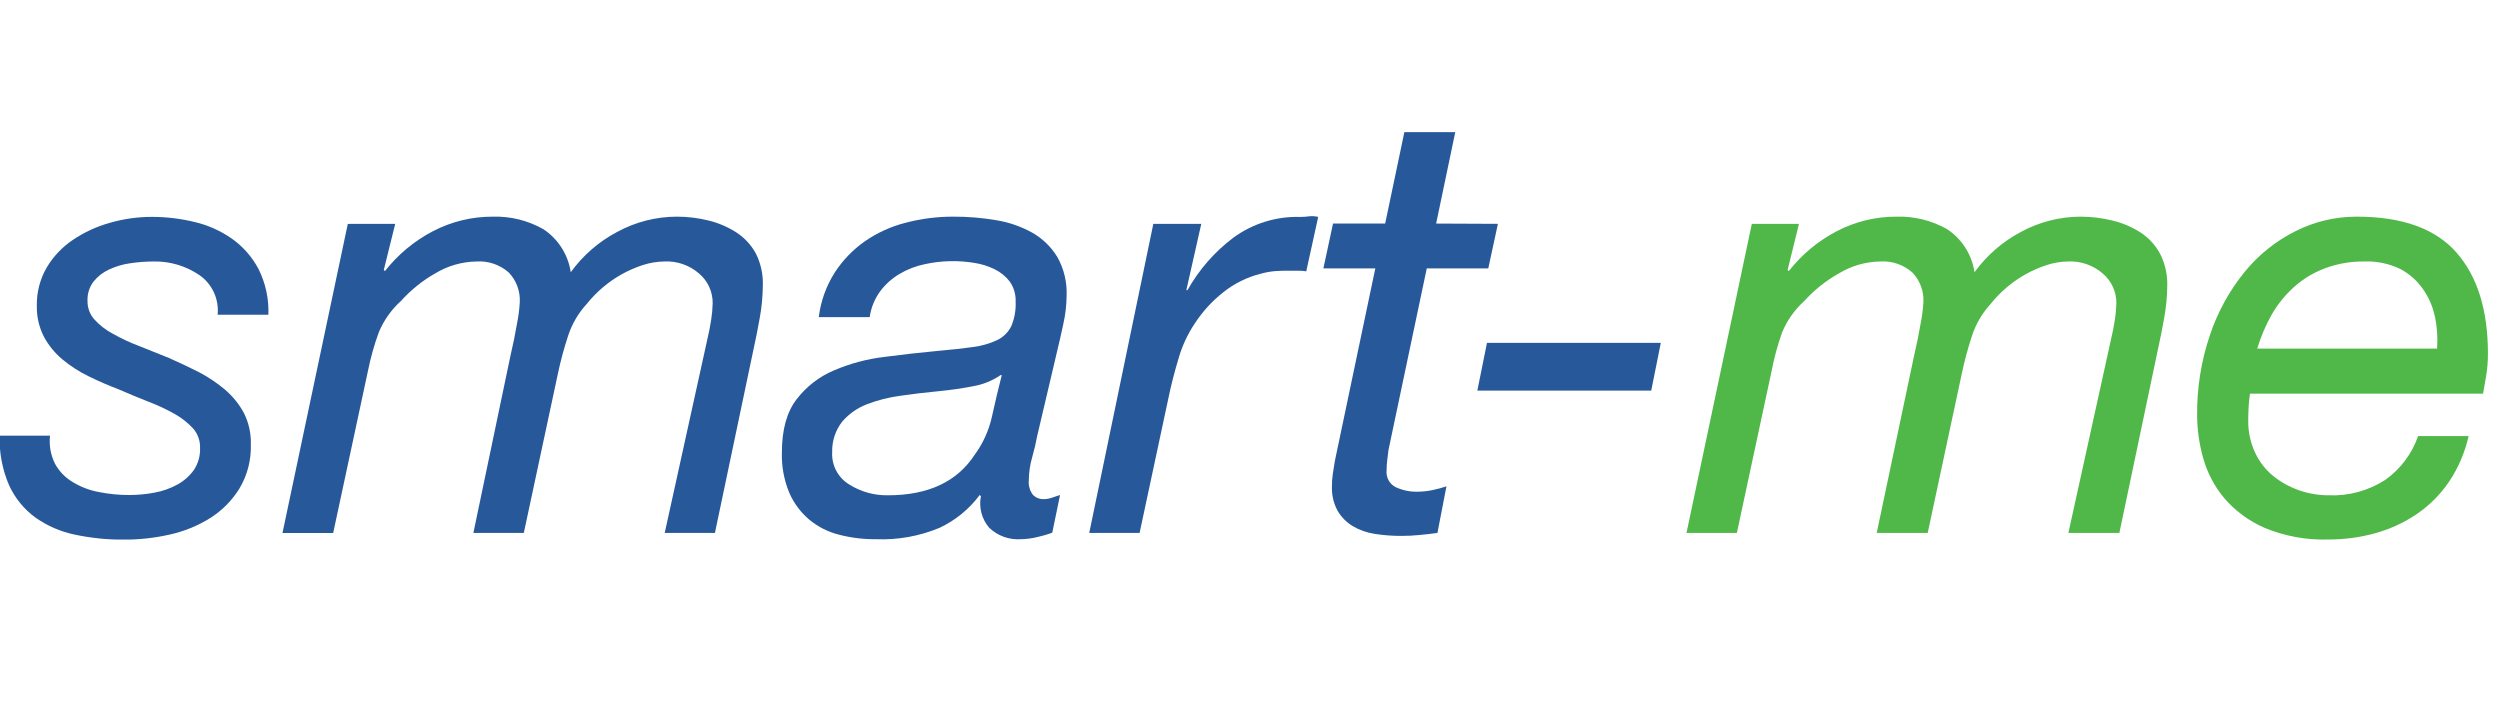 <svg width="196" height="56" viewBox="0 0 196 56" fill="none" xmlns="http://www.w3.org/2000/svg">
<g clip-path="url(#clip0_211_4215)">
<path d="M15.653 21.581C14.587 20.85 13.321 20.472 12.032 20.5C11.419 20.502 10.806 20.549 10.2 20.641C9.621 20.722 9.058 20.89 8.528 21.138C8.065 21.355 7.657 21.675 7.334 22.073C7.003 22.509 6.836 23.049 6.862 23.598C6.852 24.132 7.044 24.65 7.398 25.046C7.817 25.502 8.309 25.883 8.855 26.171C9.519 26.544 10.21 26.866 10.923 27.133L13.253 28.068C14.068 28.428 14.859 28.803 15.626 29.192C16.357 29.577 17.043 30.041 17.673 30.576C18.265 31.087 18.758 31.702 19.13 32.393C19.509 33.157 19.693 34.004 19.666 34.858C19.702 36.068 19.391 37.264 18.771 38.301C18.19 39.241 17.404 40.034 16.473 40.62C15.494 41.229 14.42 41.666 13.296 41.912C12.132 42.175 10.943 42.307 9.75 42.307C8.439 42.318 7.132 42.185 5.85 41.912C4.743 41.681 3.695 41.225 2.77 40.571C1.888 39.926 1.184 39.064 0.723 38.069C0.187 36.837 -0.069 35.5 -0.027 34.155H3.921C3.837 34.919 3.976 35.692 4.323 36.377C4.651 36.967 5.13 37.458 5.711 37.798C6.332 38.178 7.016 38.439 7.73 38.571C8.527 38.732 9.339 38.812 10.152 38.809C10.813 38.808 11.473 38.745 12.123 38.62C12.749 38.507 13.353 38.293 13.912 37.987C14.423 37.709 14.864 37.317 15.203 36.842C15.538 36.335 15.706 35.736 15.685 35.128C15.704 34.57 15.513 34.025 15.15 33.603C14.727 33.145 14.235 32.756 13.693 32.452C13.035 32.082 12.351 31.762 11.646 31.495C10.882 31.196 10.107 30.875 9.321 30.533C8.507 30.22 7.714 29.879 6.948 29.501C6.207 29.143 5.513 28.694 4.88 28.165C4.283 27.665 3.788 27.052 3.423 26.36C3.053 25.62 2.869 24.799 2.887 23.971C2.868 22.917 3.137 21.879 3.664 20.97C4.179 20.105 4.878 19.366 5.711 18.808C6.597 18.211 7.571 17.761 8.598 17.473C9.676 17.16 10.792 17.002 11.914 17.003C13.038 17.003 14.158 17.138 15.251 17.403C16.304 17.649 17.3 18.095 18.187 18.716C19.06 19.335 19.776 20.154 20.276 21.105C20.825 22.211 21.088 23.438 21.042 24.673H17.062C17.121 24.078 17.022 23.478 16.774 22.934C16.526 22.391 16.139 21.924 15.653 21.581Z" fill="#27599A"/>
<path d="M30.985 17.549L30.09 21.16L30.181 21.252C31.198 19.955 32.476 18.892 33.931 18.132C35.391 17.369 37.012 16.976 38.656 16.986C40.036 16.948 41.4 17.288 42.604 17.97C43.176 18.349 43.663 18.845 44.032 19.426C44.401 20.007 44.645 20.661 44.747 21.343C45.704 20.021 46.951 18.939 48.39 18.181C49.827 17.399 51.434 16.988 53.066 16.986C53.906 16.986 54.742 17.088 55.557 17.289C56.333 17.478 57.071 17.796 57.743 18.23C58.382 18.648 58.906 19.22 59.27 19.895C59.657 20.679 59.842 21.549 59.805 22.425C59.797 23.242 59.72 24.058 59.575 24.863C59.414 25.771 59.259 26.565 59.104 27.252L56.05 41.782H52.113L55.498 26.409C55.59 26.03 55.675 25.587 55.755 25.073C55.824 24.646 55.864 24.214 55.873 23.781C55.879 23.335 55.786 22.893 55.601 22.488C55.415 22.084 55.142 21.726 54.802 21.441C54.057 20.793 53.095 20.457 52.113 20.5C51.529 20.505 50.949 20.6 50.393 20.781C49.816 20.97 49.258 21.214 48.727 21.511C47.679 22.101 46.754 22.888 46 23.83C45.343 24.544 44.846 25.392 44.543 26.317C44.223 27.285 43.956 28.27 43.745 29.268L41.067 41.782H37.113L40.006 27.955C40.226 27.019 40.402 26.144 40.542 25.327C40.648 24.792 40.718 24.25 40.751 23.706C40.775 23.275 40.71 22.845 40.561 22.441C40.411 22.037 40.181 21.669 39.883 21.36C39.191 20.752 38.291 20.443 37.376 20.5C36.223 20.516 35.095 20.84 34.108 21.441C33.106 22.013 32.202 22.743 31.429 23.603C30.676 24.281 30.082 25.122 29.694 26.063C29.335 27.046 29.052 28.057 28.847 29.084L26.121 41.788H22.146L27.267 17.554L30.985 17.549Z" fill="#27599A"/>
<path d="M65.441 21.37C66.067 20.404 66.873 19.569 67.814 18.911C68.791 18.237 69.88 17.744 71.028 17.457C72.241 17.14 73.488 16.982 74.741 16.986C75.875 16.981 77.008 17.075 78.126 17.267C79.115 17.429 80.068 17.762 80.944 18.251C81.743 18.707 82.413 19.36 82.894 20.149C83.412 21.07 83.664 22.118 83.623 23.176C83.616 23.924 83.529 24.669 83.365 25.398C83.194 26.198 83.028 26.922 82.873 27.56L81.319 34.166C81.228 34.668 81.094 35.247 80.923 35.852C80.754 36.432 80.665 37.032 80.66 37.636C80.615 38.056 80.734 38.477 80.992 38.809C81.105 38.918 81.237 39.003 81.383 39.058C81.528 39.114 81.683 39.14 81.839 39.133C82.054 39.129 82.267 39.09 82.471 39.02L83.108 38.809L82.498 41.761C82.107 41.908 81.706 42.025 81.298 42.112C80.888 42.211 80.47 42.265 80.049 42.274C79.596 42.307 79.14 42.245 78.711 42.091C78.283 41.938 77.89 41.697 77.558 41.382C77.268 41.047 77.057 40.649 76.944 40.219C76.831 39.788 76.817 39.337 76.905 38.901L76.808 38.809C75.985 39.916 74.903 40.8 73.659 41.382C72.081 42.039 70.382 42.343 68.677 42.274C67.703 42.284 66.733 42.166 65.789 41.923C64.935 41.712 64.139 41.311 63.459 40.75C62.779 40.179 62.24 39.458 61.884 38.642C61.467 37.642 61.268 36.563 61.3 35.479C61.3 33.701 61.68 32.306 62.452 31.306C63.219 30.306 64.231 29.523 65.387 29.036C66.647 28.498 67.977 28.143 69.335 27.982C70.764 27.794 72.159 27.637 73.519 27.511C74.591 27.419 75.501 27.317 76.267 27.209C76.925 27.128 77.567 26.946 78.169 26.668C78.647 26.442 79.037 26.061 79.278 25.587C79.536 24.98 79.655 24.322 79.626 23.663C79.652 23.093 79.488 22.532 79.16 22.068C78.845 21.662 78.442 21.335 77.982 21.111C77.485 20.866 76.954 20.698 76.407 20.614C75.112 20.398 73.789 20.431 72.507 20.711C71.803 20.854 71.127 21.116 70.509 21.484C69.924 21.832 69.412 22.293 69.003 22.841C68.569 23.436 68.287 24.131 68.184 24.863H64.193C64.344 23.619 64.771 22.425 65.441 21.37ZM66.577 37.982C67.485 38.554 68.538 38.849 69.609 38.831C72.769 38.831 75.041 37.768 76.423 35.642C77.068 34.762 77.524 33.757 77.762 32.69C77.998 31.609 78.257 30.515 78.539 29.409H78.442C77.798 29.849 77.067 30.146 76.3 30.279C75.437 30.447 74.521 30.582 73.551 30.674C72.582 30.765 71.596 30.884 70.61 31.025C69.694 31.144 68.795 31.373 67.932 31.706C67.205 31.992 66.557 32.45 66.041 33.041C65.5 33.724 65.217 34.579 65.243 35.452C65.216 35.956 65.326 36.458 65.561 36.904C65.797 37.35 66.147 37.722 66.577 37.982Z" fill="#27599A"/>
<path d="M94.181 17.549L93.008 22.749H93.099C94.003 21.139 95.229 19.736 96.699 18.63C98.221 17.521 100.062 16.951 101.938 17.008C102.173 17.009 102.407 16.993 102.64 16.959C102.877 16.931 103.116 16.947 103.347 17.008L102.41 21.273C102.207 21.234 102 21.218 101.794 21.224H101.231C100.733 21.224 100.326 21.224 100.01 21.252C99.613 21.283 99.22 21.353 98.837 21.462C97.766 21.73 96.765 22.226 95.901 22.916C95.029 23.604 94.274 24.431 93.667 25.365C93.105 26.206 92.676 27.131 92.397 28.106C92.083 29.155 91.831 30.131 91.642 31.036L89.344 41.782H85.396L90.421 17.549H94.181Z" fill="#27599A"/>
<path d="M117.436 17.549L116.681 21.041H111.859L108.854 35.295C108.822 35.573 108.79 35.838 108.758 36.09C108.725 36.354 108.708 36.619 108.709 36.885C108.682 37.152 108.736 37.422 108.865 37.657C108.995 37.892 109.193 38.081 109.433 38.198C109.955 38.44 110.524 38.56 111.099 38.55C111.493 38.549 111.886 38.509 112.272 38.431C112.654 38.353 113.032 38.252 113.402 38.128L112.695 41.782C112.229 41.847 111.758 41.901 111.286 41.944C110.818 41.992 110.348 42.016 109.877 42.015C109.169 42.018 108.461 41.964 107.761 41.853C107.156 41.763 106.574 41.556 106.047 41.242C105.562 40.948 105.157 40.538 104.868 40.047C104.551 39.46 104.398 38.797 104.424 38.128C104.422 37.797 104.445 37.466 104.493 37.139C104.542 36.831 104.595 36.485 104.659 36.112L107.825 21.041H103.754L104.509 17.527H108.597L110.102 10.359H114.093L112.593 17.527L117.436 17.549Z" fill="#27599A"/>
<path d="M130.207 26.879L129.457 30.625H115.823L116.579 26.879H130.207Z" fill="#27599A"/>
<path d="M141.039 17.549L140.15 21.16L140.241 21.252C141.258 19.955 142.536 18.892 143.991 18.132C145.45 17.368 147.072 16.975 148.716 16.986C150.094 16.948 151.457 17.288 152.658 17.97C153.231 18.348 153.718 18.844 154.087 19.426C154.457 20.007 154.7 20.66 154.801 21.343C155.759 20.021 157.005 18.939 158.444 18.181C159.881 17.399 161.488 16.988 163.121 16.986C163.96 16.986 164.796 17.088 165.612 17.289C166.396 17.475 167.144 17.793 167.824 18.23C168.463 18.648 168.987 19.22 169.351 19.895C169.748 20.676 169.941 21.547 169.913 22.425C169.905 23.242 169.828 24.058 169.683 24.863C169.522 25.771 169.367 26.565 169.211 27.252L166.158 41.782H162.162L165.547 26.409C165.638 26.03 165.724 25.587 165.804 25.073C165.873 24.646 165.913 24.214 165.922 23.781C165.928 23.335 165.835 22.893 165.65 22.488C165.464 22.084 165.191 21.726 164.851 21.441C164.108 20.796 163.151 20.46 162.172 20.5C161.59 20.505 161.012 20.6 160.458 20.781C159.881 20.97 159.323 21.214 158.792 21.511C157.744 22.101 156.819 22.888 156.065 23.83C155.408 24.544 154.911 25.392 154.608 26.317C154.288 27.285 154.021 28.27 153.81 29.268L151.132 41.782H147.135L150.05 27.955C150.269 27.019 150.446 26.144 150.585 25.327C150.692 24.792 150.761 24.25 150.794 23.706C150.818 23.275 150.754 22.845 150.604 22.441C150.455 22.037 150.224 21.669 149.926 21.36C149.236 20.753 148.338 20.444 147.425 20.5C146.272 20.516 145.144 20.84 144.157 21.441C143.146 22.01 142.232 22.74 141.452 23.603C140.698 24.281 140.105 25.122 139.716 26.063C139.366 27.045 139.092 28.054 138.896 29.079L136.17 41.782H132.221L137.343 17.549H141.039Z" fill="#50B848"/>
<path d="M176.261 32.971C176.25 33.837 176.433 34.695 176.797 35.479C177.124 36.188 177.605 36.813 178.206 37.306C178.811 37.795 179.494 38.175 180.225 38.431C180.981 38.698 181.776 38.833 182.577 38.831C184.135 38.895 185.676 38.476 186.991 37.631C188.191 36.786 189.096 35.581 189.579 34.187H193.538C193.255 35.451 192.745 36.651 192.032 37.728C191.365 38.72 190.52 39.578 189.541 40.258C188.549 40.938 187.455 41.453 186.3 41.782C185.08 42.127 183.818 42.3 182.55 42.296C180.835 42.352 179.128 42.041 177.542 41.382C176.322 40.855 175.238 40.055 174.37 39.042C173.606 38.125 173.046 37.054 172.726 35.901C172.422 34.825 172.264 33.712 172.254 32.593C172.23 30.434 172.572 28.288 173.267 26.246C173.872 24.445 174.796 22.769 175.993 21.3C177.086 19.963 178.448 18.876 179.99 18.111C181.471 17.369 183.103 16.984 184.757 16.986C188.329 16.986 190.938 17.923 192.584 19.797C194.23 21.671 195.054 24.313 195.054 27.722C195.056 28.318 195.007 28.913 194.909 29.501C194.818 30.041 194.737 30.517 194.673 30.863H176.395C176.301 31.561 176.257 32.266 176.261 32.971ZM190.902 24.863C190.745 24.07 190.424 23.32 189.959 22.662C189.501 22.001 188.89 21.461 188.181 21.089C187.308 20.667 186.346 20.465 185.379 20.5C184.314 20.485 183.255 20.669 182.256 21.041C181.365 21.378 180.544 21.878 179.834 22.517C179.144 23.14 178.556 23.869 178.093 24.679C177.622 25.517 177.245 26.405 176.968 27.328H191.068C191.127 26.489 191.071 25.647 190.902 24.825V24.863Z" fill="#50B848"/>
</g>
<defs>
<clipPath id="clip0_211_4215">
<rect width="195.064" height="31.921" fill="white" transform="translate(0 10.381)"/>
</clipPath>
</defs>
</svg>
